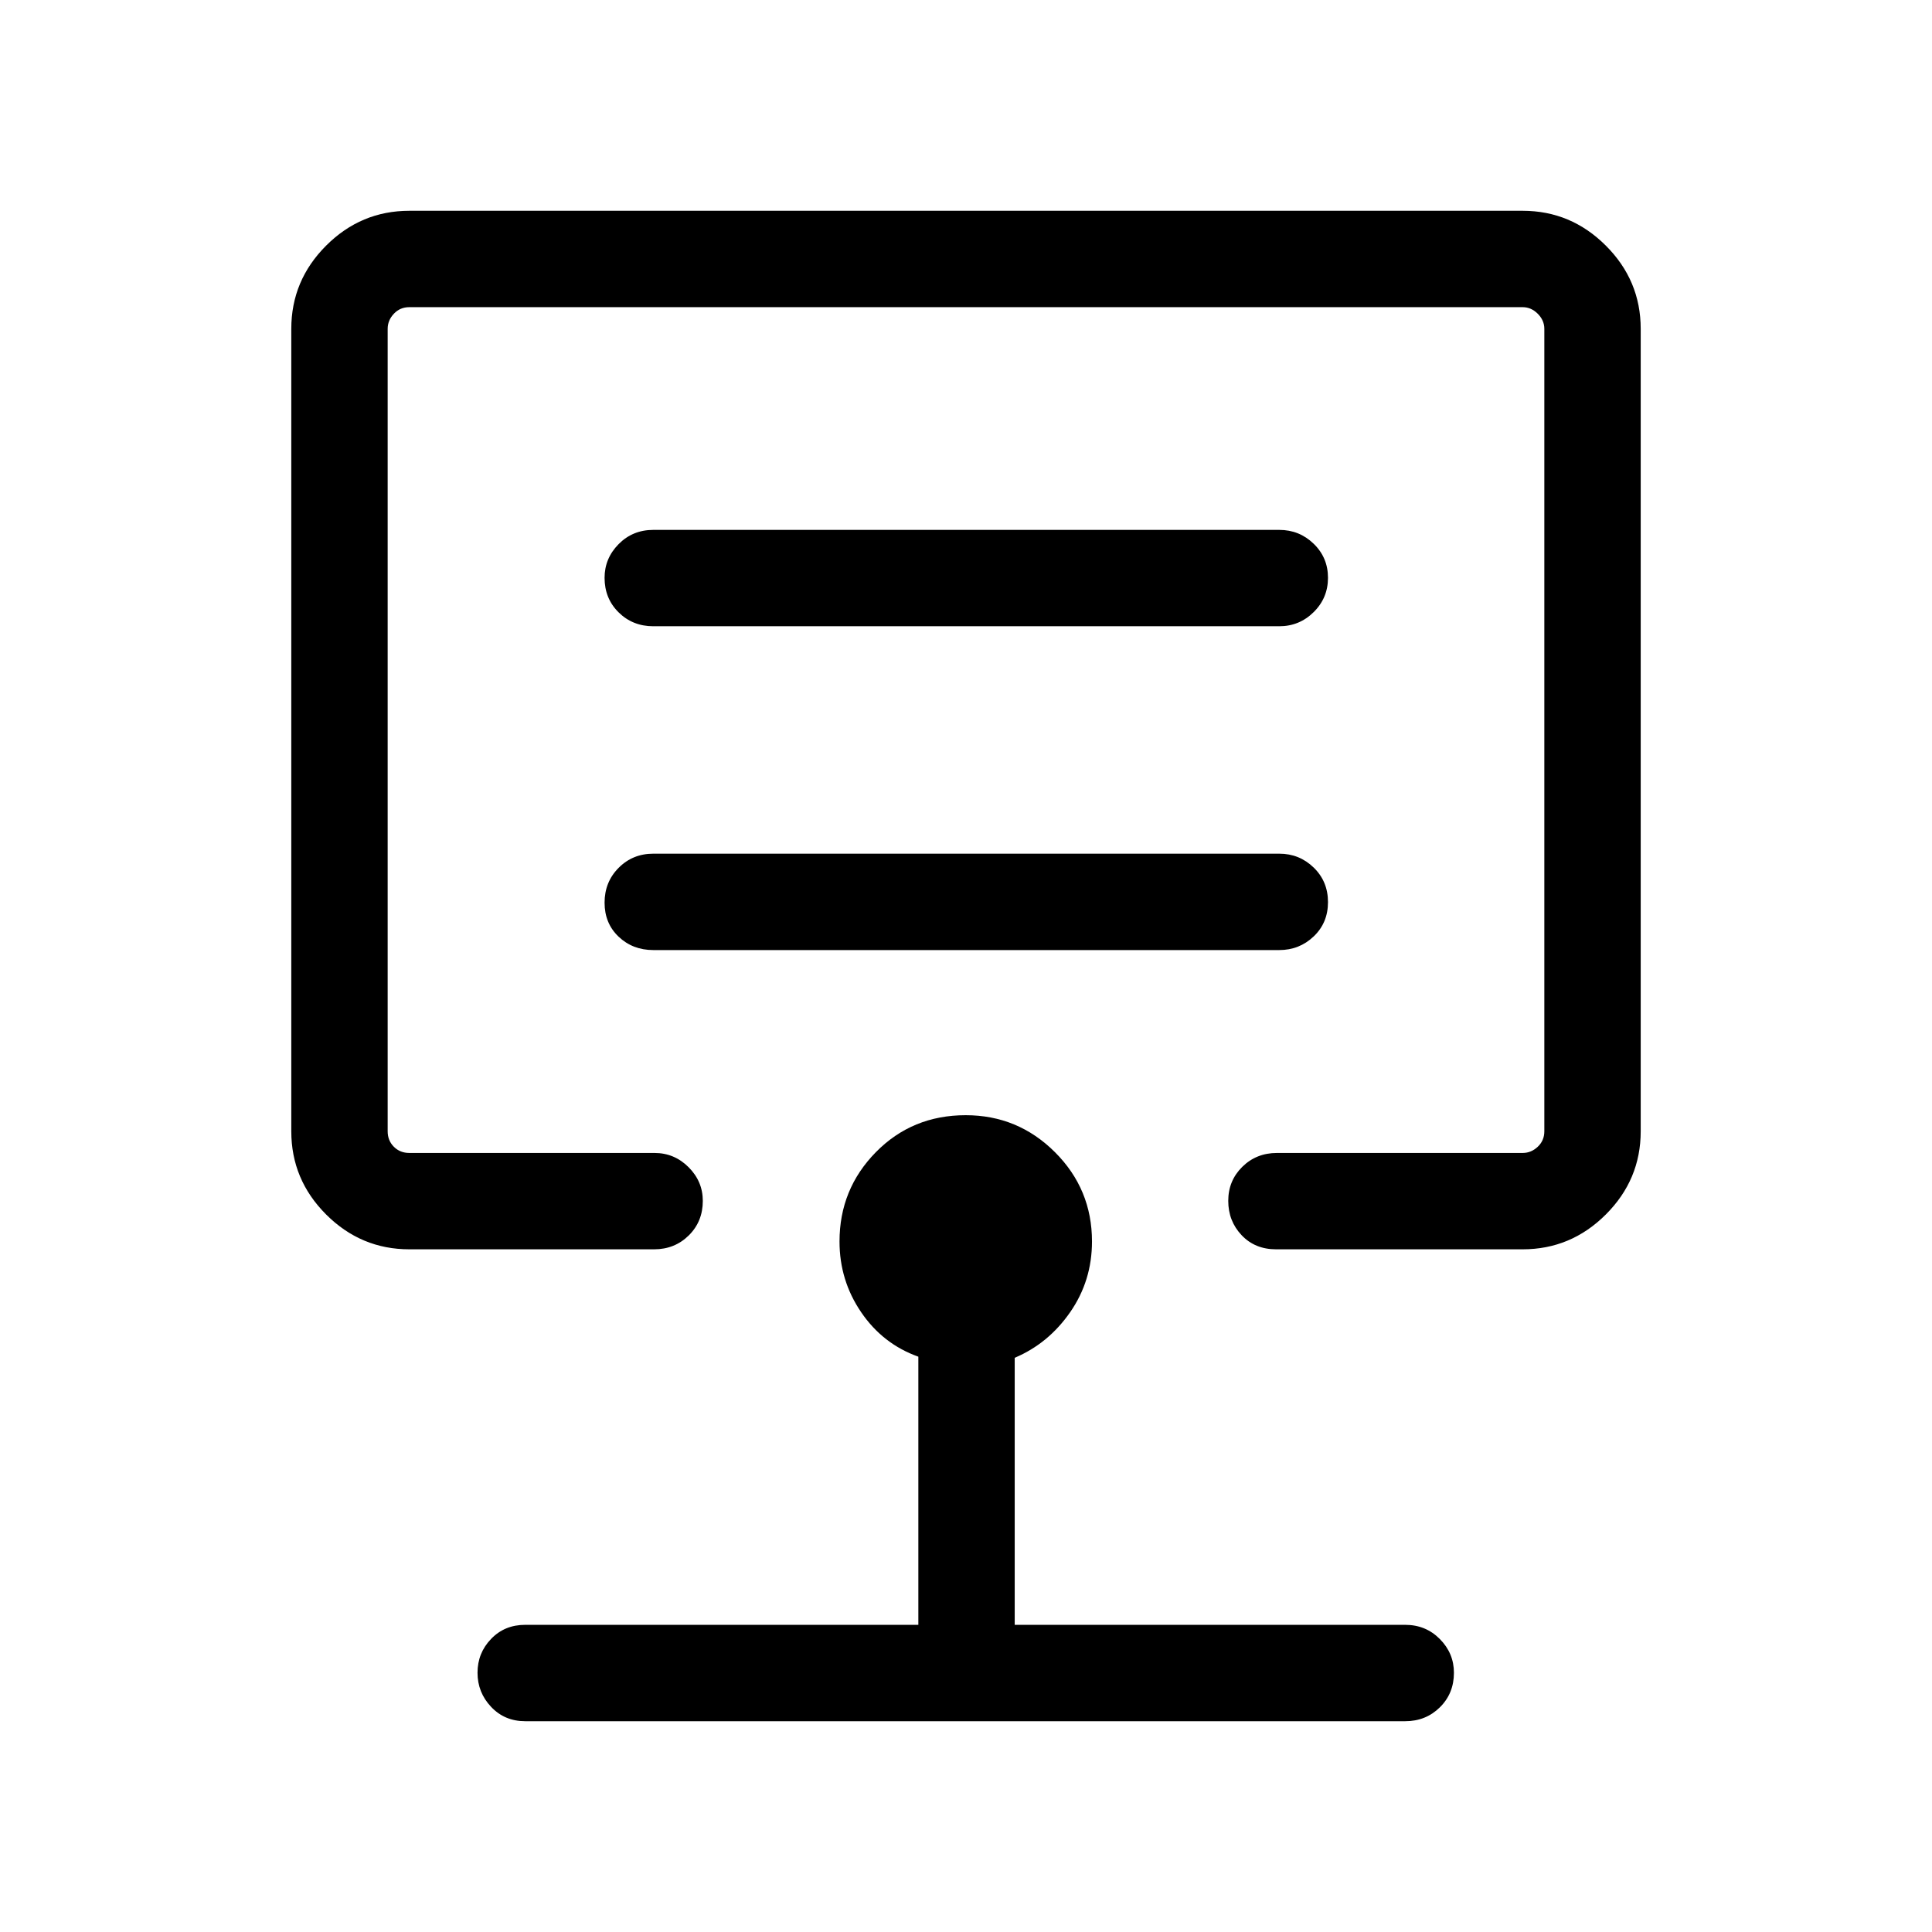 <svg xmlns="http://www.w3.org/2000/svg" height="40" viewBox="0 -960 960 960" width="40"><path d="M480-597.9ZM203.4-339.22q-24.04 0-41.35-17.31-17.31-17.3-17.31-41.34V-796.6q0-24.04 17.31-41.35 17.31-17.31 41.35-17.31h553.2q24.01 0 41.33 17.31 17.33 17.31 17.33 41.35v398.73q0 24.04-17.33 41.34-17.32 17.31-41.33 17.31H634.1q-10.5 0-17.15-7.02-6.64-7.03-6.64-17.06 0-10.02 6.98-16.91 6.99-6.89 17.22-6.89H756.6q4.23 0 7.5-3.08 3.27-3.08 3.27-7.69V-796.6q0-4.23-3.27-7.5-3.27-3.27-7.5-3.27H203.4q-4.62 0-7.69 3.27-3.08 3.27-3.08 7.5v398.73q0 4.61 3.08 7.69 3.07 3.08 7.69 3.08h121.84q9.83 0 16.9 7.06 7.08 7.07 7.08 16.75 0 10.29-6.99 17.18-6.99 6.89-17.22 6.89H203.4Zm57.56 234.48q-10.23 0-16.95-7.15-6.73-7.14-6.73-16.93 0-9.8 6.73-16.8 6.72-7.01 16.95-7.01h195.36v-133.24q-17.64-6.28-28.4-22.07-10.77-15.78-10.77-35.17 0-26.01 18.06-44.38t44.64-18.37q25.94 0 44.35 18.37 18.4 18.37 18.4 44.38 0 19.5-10.83 35.11t-27.57 22.68v132.69h194.04q10.23 0 17.22 7.07 6.99 7.06 6.99 16.75 0 10.28-6.99 17.17-6.99 6.9-17.22 6.9H260.96Zm398.91-407q0-10.29-7.11-17.18-7.11-6.89-17.09-6.89H324.62q-10.23 0-17.22 7.03-6.99 7.02-6.99 17.31t6.99 16.92q6.99 6.63 17.22 6.63h311.05q9.98 0 17.09-6.77 7.11-6.76 7.11-17.05Zm0-161.16q0-10.02-7.11-16.91-7.11-6.89-17.09-6.89H324.62q-10.23 0-17.22 7.06-6.99 7.07-6.99 16.75 0 10.29 6.99 17.18 6.99 6.89 17.22 6.89h311.05q9.98 0 17.09-7.03 7.11-7.02 7.11-17.05Z"/></svg>